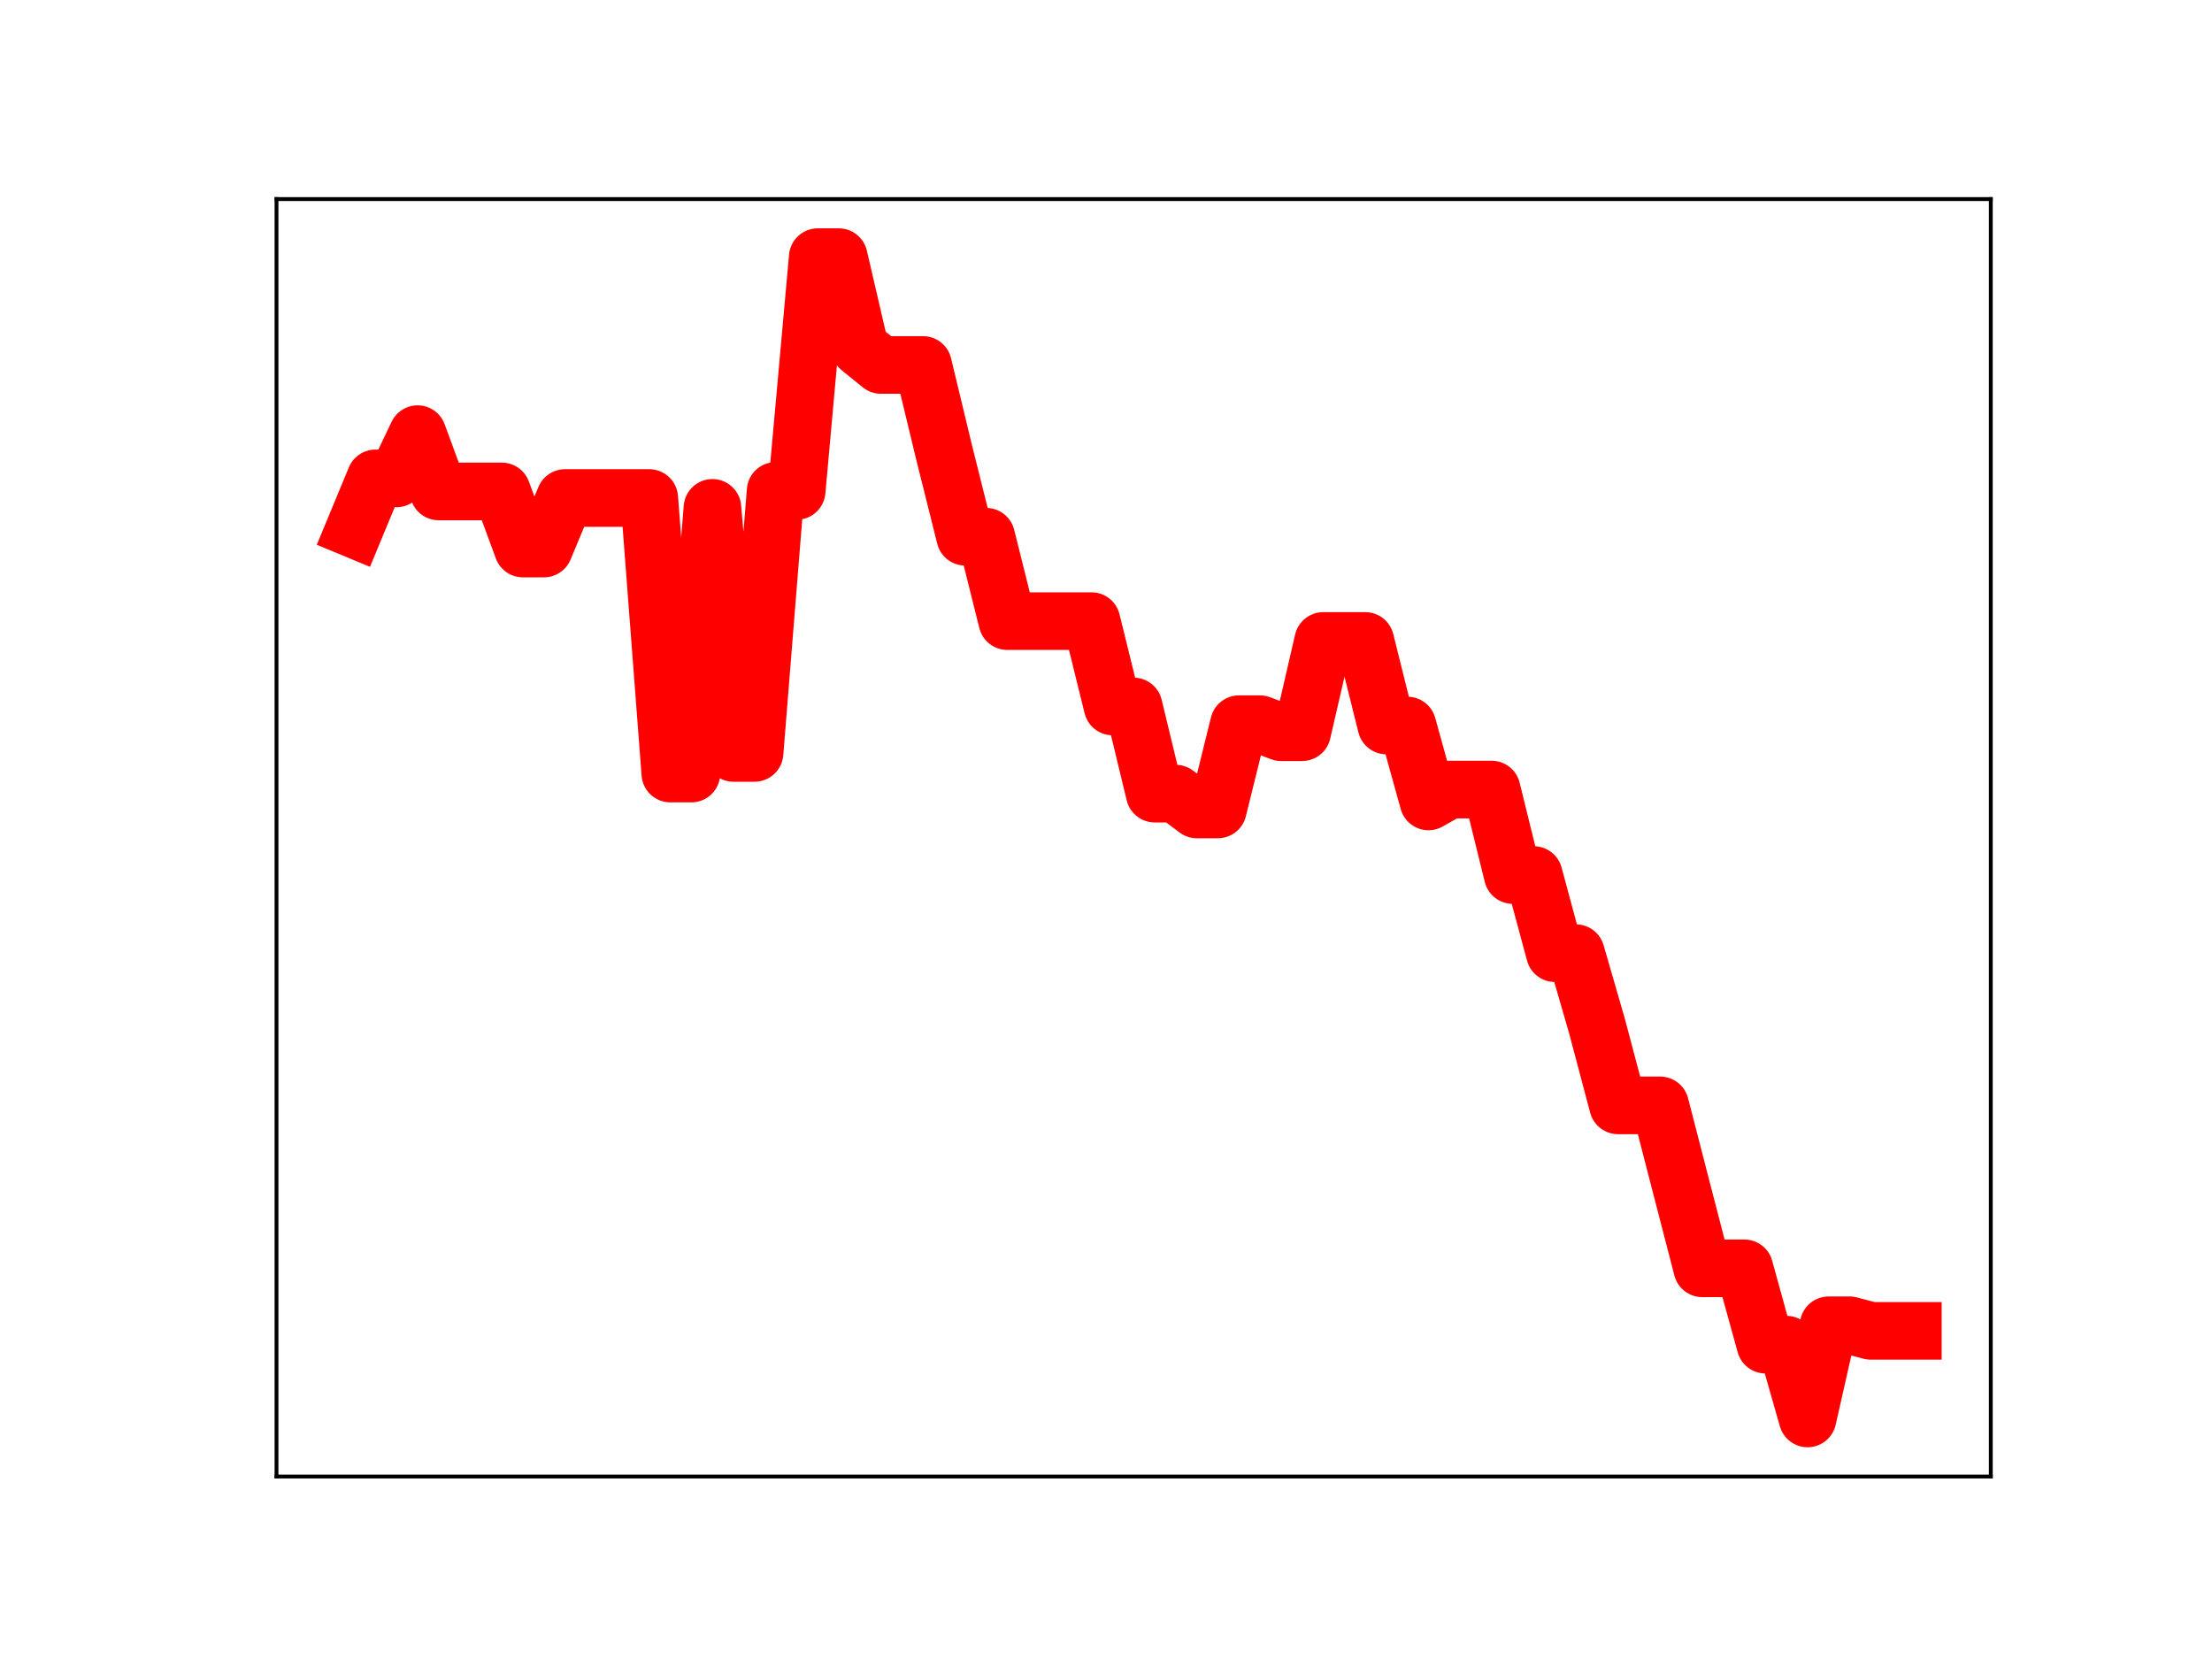 <?xml version="1.0" encoding="utf-8" standalone="no"?>
<!DOCTYPE svg PUBLIC "-//W3C//DTD SVG 1.1//EN"
  "http://www.w3.org/Graphics/SVG/1.1/DTD/svg11.dtd">
<!-- Created with matplotlib (https://matplotlib.org/) -->
<svg height="345.6pt" version="1.1" viewBox="0 0 460.8 345.6" width="460.8pt" xmlns="http://www.w3.org/2000/svg" xmlns:xlink="http://www.w3.org/1999/xlink">
 <defs>
  <style type="text/css">
*{stroke-linecap:butt;stroke-linejoin:round;}
  </style>
 </defs>
 <g id="figure_1">
  <g id="patch_1">
   <path d="M 0 345.6 
L 460.8 345.6 
L 460.8 0 
L 0 0 
z
" style="fill:#ffffff;"/>
  </g>
  <g id="axes_1">
   <g id="patch_2">
    <path d="M 57.6 307.584 
L 414.72 307.584 
L 414.72 41.472 
L 57.6 41.472 
z
" style="fill:#ffffff;"/>
   </g>
   <g id="line2d_1">
    <path clip-path="url(#p03247bcd9f)" d="M 73.833 110.238 
L 78.22 99.655 
L 82.607 99.655 
L 86.994 90.441 
L 91.382 102.376 
L 95.769 102.376 
L 100.156 102.376 
L 104.543 102.376 
L 108.931 114.271 
L 113.318 114.271 
L 117.705 103.744 
L 122.092 103.744 
L 126.479 103.744 
L 130.867 103.744 
L 135.254 103.744 
L 139.641 161.146 
L 144.028 161.146 
L 148.416 105.796 
L 152.803 156.847 
L 157.19 156.847 
L 161.577 102.267 
L 165.964 102.267 
L 170.352 53.568 
L 174.739 53.568 
L 179.126 72.476 
L 183.513 76.027 
L 187.901 76.027 
L 192.288 76.027 
L 196.675 94.259 
L 201.062 111.812 
L 205.449 111.812 
L 209.837 129.393 
L 214.224 129.393 
L 218.611 129.393 
L 222.998 129.393 
L 227.386 129.393 
L 231.773 147.168 
L 236.16 147.168 
L 240.547 165.328 
L 244.934 165.328 
L 249.322 168.619 
L 253.709 168.619 
L 258.096 150.865 
L 262.483 150.865 
L 266.871 152.534 
L 271.258 152.534 
L 275.645 133.525 
L 280.032 133.525 
L 284.419 133.525 
L 288.807 151.137 
L 293.194 151.137 
L 297.581 166.952 
L 301.968 164.479 
L 306.356 164.479 
L 310.743 164.479 
L 315.13 182.285 
L 319.517 182.285 
L 323.904 198.561 
L 328.292 198.561 
L 332.679 213.734 
L 337.066 230.27 
L 341.453 230.27 
L 345.841 230.27 
L 350.228 247.263 
L 354.615 264.216 
L 359.002 264.216 
L 363.389 264.216 
L 367.777 280.117 
L 372.164 280.117 
L 376.551 295.488 
L 380.938 276.08 
L 385.326 276.08 
L 389.713 277.241 
L 394.1 277.241 
L 398.487 277.241 
" style="fill:none;stroke:#ff0000;stroke-linecap:square;stroke-width:12;"/>
    <defs>
     <path d="M 0 3 
C 0.796 3 1.559 2.684 2.121 2.121 
C 2.684 1.559 3 0.796 3 0 
C 3 -0.796 2.684 -1.559 2.121 -2.121 
C 1.559 -2.684 0.796 -3 0 -3 
C -0.796 -3 -1.559 -2.684 -2.121 -2.121 
C -2.684 -1.559 -3 -0.796 -3 0 
C -3 0.796 -2.684 1.559 -2.121 2.121 
C -1.559 2.684 -0.796 3 0 3 
z
" id="mef00161fa2" style="stroke:#ff0000;"/>
    </defs>
    <g clip-path="url(#p03247bcd9f)">
     <use style="fill:#ff0000;stroke:#ff0000;" x="73.833" xlink:href="#mef00161fa2" y="110.238"/>
     <use style="fill:#ff0000;stroke:#ff0000;" x="78.22" xlink:href="#mef00161fa2" y="99.655"/>
     <use style="fill:#ff0000;stroke:#ff0000;" x="82.607" xlink:href="#mef00161fa2" y="99.655"/>
     <use style="fill:#ff0000;stroke:#ff0000;" x="86.994" xlink:href="#mef00161fa2" y="90.441"/>
     <use style="fill:#ff0000;stroke:#ff0000;" x="91.382" xlink:href="#mef00161fa2" y="102.376"/>
     <use style="fill:#ff0000;stroke:#ff0000;" x="95.769" xlink:href="#mef00161fa2" y="102.376"/>
     <use style="fill:#ff0000;stroke:#ff0000;" x="100.156" xlink:href="#mef00161fa2" y="102.376"/>
     <use style="fill:#ff0000;stroke:#ff0000;" x="104.543" xlink:href="#mef00161fa2" y="102.376"/>
     <use style="fill:#ff0000;stroke:#ff0000;" x="108.931" xlink:href="#mef00161fa2" y="114.271"/>
     <use style="fill:#ff0000;stroke:#ff0000;" x="113.318" xlink:href="#mef00161fa2" y="114.271"/>
     <use style="fill:#ff0000;stroke:#ff0000;" x="117.705" xlink:href="#mef00161fa2" y="103.744"/>
     <use style="fill:#ff0000;stroke:#ff0000;" x="122.092" xlink:href="#mef00161fa2" y="103.744"/>
     <use style="fill:#ff0000;stroke:#ff0000;" x="126.479" xlink:href="#mef00161fa2" y="103.744"/>
     <use style="fill:#ff0000;stroke:#ff0000;" x="130.867" xlink:href="#mef00161fa2" y="103.744"/>
     <use style="fill:#ff0000;stroke:#ff0000;" x="135.254" xlink:href="#mef00161fa2" y="103.744"/>
     <use style="fill:#ff0000;stroke:#ff0000;" x="139.641" xlink:href="#mef00161fa2" y="161.146"/>
     <use style="fill:#ff0000;stroke:#ff0000;" x="144.028" xlink:href="#mef00161fa2" y="161.146"/>
     <use style="fill:#ff0000;stroke:#ff0000;" x="148.416" xlink:href="#mef00161fa2" y="105.796"/>
     <use style="fill:#ff0000;stroke:#ff0000;" x="152.803" xlink:href="#mef00161fa2" y="156.847"/>
     <use style="fill:#ff0000;stroke:#ff0000;" x="157.19" xlink:href="#mef00161fa2" y="156.847"/>
     <use style="fill:#ff0000;stroke:#ff0000;" x="161.577" xlink:href="#mef00161fa2" y="102.267"/>
     <use style="fill:#ff0000;stroke:#ff0000;" x="165.964" xlink:href="#mef00161fa2" y="102.267"/>
     <use style="fill:#ff0000;stroke:#ff0000;" x="170.352" xlink:href="#mef00161fa2" y="53.568"/>
     <use style="fill:#ff0000;stroke:#ff0000;" x="174.739" xlink:href="#mef00161fa2" y="53.568"/>
     <use style="fill:#ff0000;stroke:#ff0000;" x="179.126" xlink:href="#mef00161fa2" y="72.476"/>
     <use style="fill:#ff0000;stroke:#ff0000;" x="183.513" xlink:href="#mef00161fa2" y="76.027"/>
     <use style="fill:#ff0000;stroke:#ff0000;" x="187.901" xlink:href="#mef00161fa2" y="76.027"/>
     <use style="fill:#ff0000;stroke:#ff0000;" x="192.288" xlink:href="#mef00161fa2" y="76.027"/>
     <use style="fill:#ff0000;stroke:#ff0000;" x="196.675" xlink:href="#mef00161fa2" y="94.259"/>
     <use style="fill:#ff0000;stroke:#ff0000;" x="201.062" xlink:href="#mef00161fa2" y="111.812"/>
     <use style="fill:#ff0000;stroke:#ff0000;" x="205.449" xlink:href="#mef00161fa2" y="111.812"/>
     <use style="fill:#ff0000;stroke:#ff0000;" x="209.837" xlink:href="#mef00161fa2" y="129.393"/>
     <use style="fill:#ff0000;stroke:#ff0000;" x="214.224" xlink:href="#mef00161fa2" y="129.393"/>
     <use style="fill:#ff0000;stroke:#ff0000;" x="218.611" xlink:href="#mef00161fa2" y="129.393"/>
     <use style="fill:#ff0000;stroke:#ff0000;" x="222.998" xlink:href="#mef00161fa2" y="129.393"/>
     <use style="fill:#ff0000;stroke:#ff0000;" x="227.386" xlink:href="#mef00161fa2" y="129.393"/>
     <use style="fill:#ff0000;stroke:#ff0000;" x="231.773" xlink:href="#mef00161fa2" y="147.168"/>
     <use style="fill:#ff0000;stroke:#ff0000;" x="236.16" xlink:href="#mef00161fa2" y="147.168"/>
     <use style="fill:#ff0000;stroke:#ff0000;" x="240.547" xlink:href="#mef00161fa2" y="165.328"/>
     <use style="fill:#ff0000;stroke:#ff0000;" x="244.934" xlink:href="#mef00161fa2" y="165.328"/>
     <use style="fill:#ff0000;stroke:#ff0000;" x="249.322" xlink:href="#mef00161fa2" y="168.619"/>
     <use style="fill:#ff0000;stroke:#ff0000;" x="253.709" xlink:href="#mef00161fa2" y="168.619"/>
     <use style="fill:#ff0000;stroke:#ff0000;" x="258.096" xlink:href="#mef00161fa2" y="150.865"/>
     <use style="fill:#ff0000;stroke:#ff0000;" x="262.483" xlink:href="#mef00161fa2" y="150.865"/>
     <use style="fill:#ff0000;stroke:#ff0000;" x="266.871" xlink:href="#mef00161fa2" y="152.534"/>
     <use style="fill:#ff0000;stroke:#ff0000;" x="271.258" xlink:href="#mef00161fa2" y="152.534"/>
     <use style="fill:#ff0000;stroke:#ff0000;" x="275.645" xlink:href="#mef00161fa2" y="133.525"/>
     <use style="fill:#ff0000;stroke:#ff0000;" x="280.032" xlink:href="#mef00161fa2" y="133.525"/>
     <use style="fill:#ff0000;stroke:#ff0000;" x="284.419" xlink:href="#mef00161fa2" y="133.525"/>
     <use style="fill:#ff0000;stroke:#ff0000;" x="288.807" xlink:href="#mef00161fa2" y="151.137"/>
     <use style="fill:#ff0000;stroke:#ff0000;" x="293.194" xlink:href="#mef00161fa2" y="151.137"/>
     <use style="fill:#ff0000;stroke:#ff0000;" x="297.581" xlink:href="#mef00161fa2" y="166.952"/>
     <use style="fill:#ff0000;stroke:#ff0000;" x="301.968" xlink:href="#mef00161fa2" y="164.479"/>
     <use style="fill:#ff0000;stroke:#ff0000;" x="306.356" xlink:href="#mef00161fa2" y="164.479"/>
     <use style="fill:#ff0000;stroke:#ff0000;" x="310.743" xlink:href="#mef00161fa2" y="164.479"/>
     <use style="fill:#ff0000;stroke:#ff0000;" x="315.13" xlink:href="#mef00161fa2" y="182.285"/>
     <use style="fill:#ff0000;stroke:#ff0000;" x="319.517" xlink:href="#mef00161fa2" y="182.285"/>
     <use style="fill:#ff0000;stroke:#ff0000;" x="323.904" xlink:href="#mef00161fa2" y="198.561"/>
     <use style="fill:#ff0000;stroke:#ff0000;" x="328.292" xlink:href="#mef00161fa2" y="198.561"/>
     <use style="fill:#ff0000;stroke:#ff0000;" x="332.679" xlink:href="#mef00161fa2" y="213.734"/>
     <use style="fill:#ff0000;stroke:#ff0000;" x="337.066" xlink:href="#mef00161fa2" y="230.27"/>
     <use style="fill:#ff0000;stroke:#ff0000;" x="341.453" xlink:href="#mef00161fa2" y="230.27"/>
     <use style="fill:#ff0000;stroke:#ff0000;" x="345.841" xlink:href="#mef00161fa2" y="230.27"/>
     <use style="fill:#ff0000;stroke:#ff0000;" x="350.228" xlink:href="#mef00161fa2" y="247.263"/>
     <use style="fill:#ff0000;stroke:#ff0000;" x="354.615" xlink:href="#mef00161fa2" y="264.216"/>
     <use style="fill:#ff0000;stroke:#ff0000;" x="359.002" xlink:href="#mef00161fa2" y="264.216"/>
     <use style="fill:#ff0000;stroke:#ff0000;" x="363.389" xlink:href="#mef00161fa2" y="264.216"/>
     <use style="fill:#ff0000;stroke:#ff0000;" x="367.777" xlink:href="#mef00161fa2" y="280.117"/>
     <use style="fill:#ff0000;stroke:#ff0000;" x="372.164" xlink:href="#mef00161fa2" y="280.117"/>
     <use style="fill:#ff0000;stroke:#ff0000;" x="376.551" xlink:href="#mef00161fa2" y="295.488"/>
     <use style="fill:#ff0000;stroke:#ff0000;" x="380.938" xlink:href="#mef00161fa2" y="276.08"/>
     <use style="fill:#ff0000;stroke:#ff0000;" x="385.326" xlink:href="#mef00161fa2" y="276.08"/>
     <use style="fill:#ff0000;stroke:#ff0000;" x="389.713" xlink:href="#mef00161fa2" y="277.241"/>
     <use style="fill:#ff0000;stroke:#ff0000;" x="394.1" xlink:href="#mef00161fa2" y="277.241"/>
     <use style="fill:#ff0000;stroke:#ff0000;" x="398.487" xlink:href="#mef00161fa2" y="277.241"/>
    </g>
   </g>
   <g id="patch_3">
    <path d="M 57.6 307.584 
L 57.6 41.472 
" style="fill:none;stroke:#000000;stroke-linecap:square;stroke-linejoin:miter;stroke-width:0.8;"/>
   </g>
   <g id="patch_4">
    <path d="M 414.72 307.584 
L 414.72 41.472 
" style="fill:none;stroke:#000000;stroke-linecap:square;stroke-linejoin:miter;stroke-width:0.8;"/>
   </g>
   <g id="patch_5">
    <path d="M 57.6 307.584 
L 414.72 307.584 
" style="fill:none;stroke:#000000;stroke-linecap:square;stroke-linejoin:miter;stroke-width:0.8;"/>
   </g>
   <g id="patch_6">
    <path d="M 57.6 41.472 
L 414.72 41.472 
" style="fill:none;stroke:#000000;stroke-linecap:square;stroke-linejoin:miter;stroke-width:0.8;"/>
   </g>
  </g>
 </g>
 <defs>
  <clipPath id="p03247bcd9f">
   <rect height="266.112" width="357.12" x="57.6" y="41.472"/>
  </clipPath>
 </defs>
</svg>
